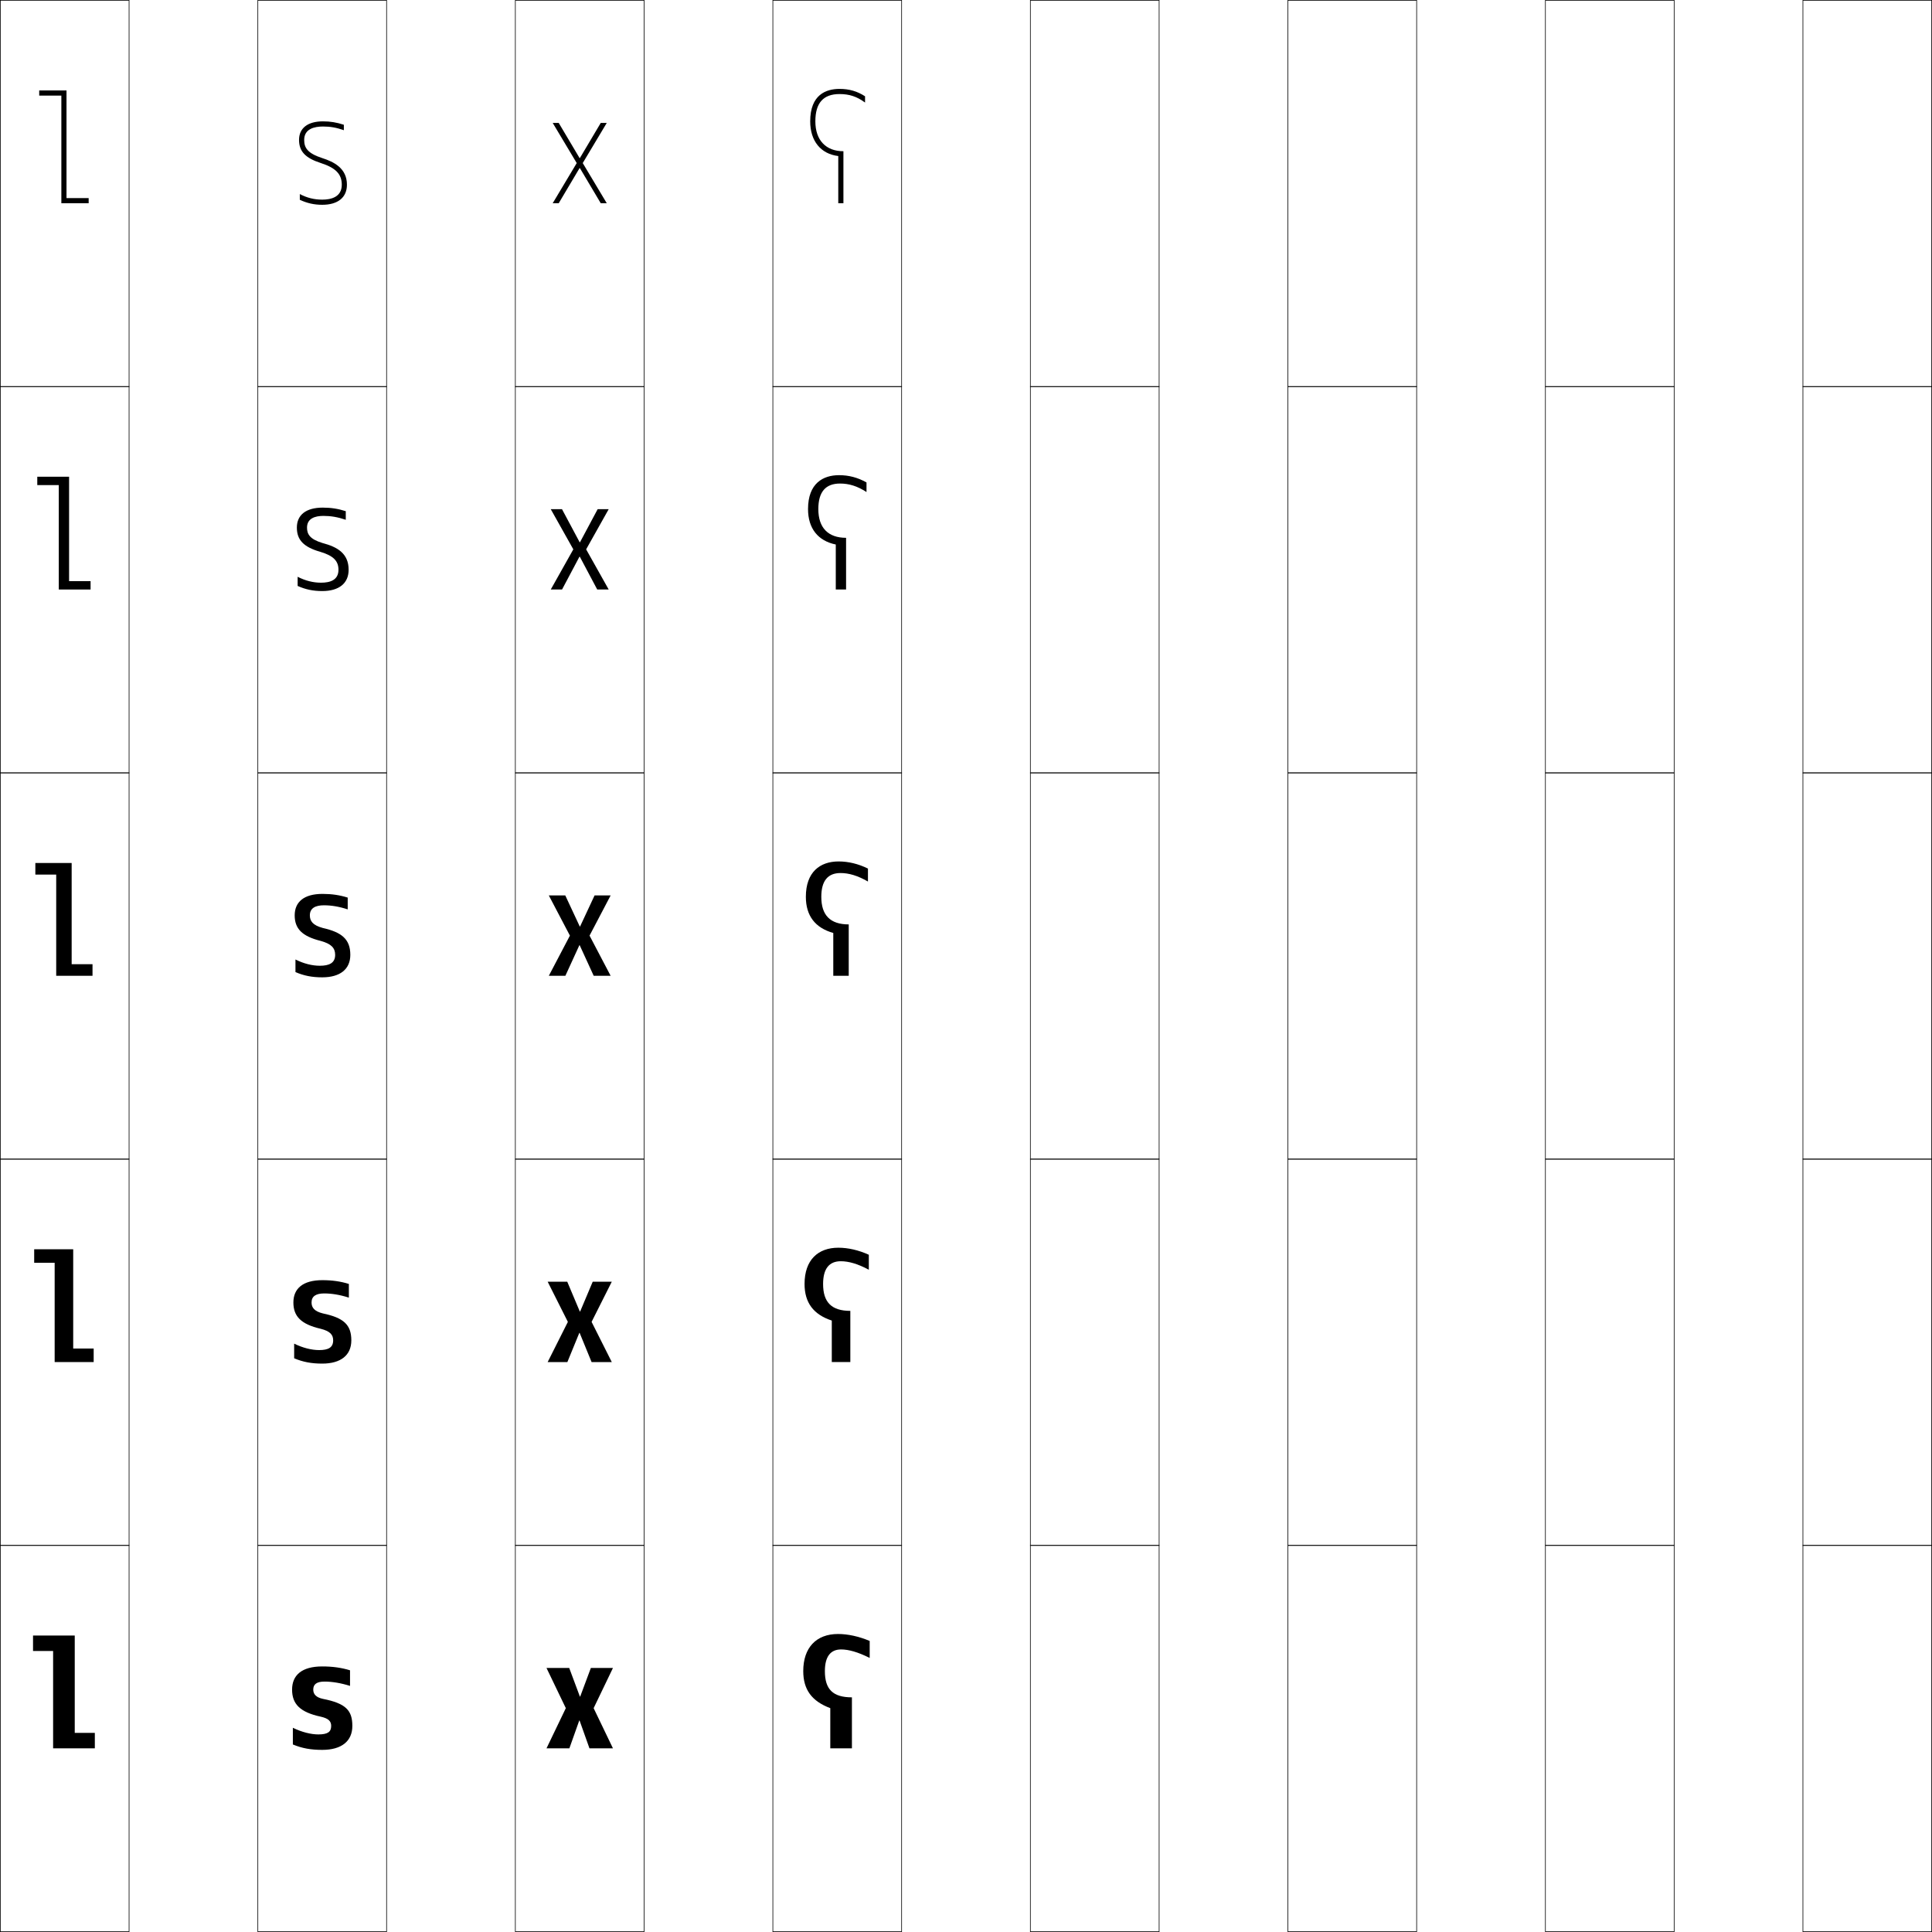 <?xml version="1.0" encoding="utf-8"?>
<!-- Generator: Adobe Illustrator 11 Build 225, SVG Export Plug-In . SVG Version: 6.0.0 Build 78)  -->
<!DOCTYPE svg PUBLIC "-//W3C//DTD SVG 1.0//EN"    "http://www.w3.org/TR/2001/REC-SVG-20010904/DTD/svg10.dtd">
<svg  xmlns="http://www.w3.org/2000/svg" xmlns:xlink="http://www.w3.org/1999/xlink" xmlns:a="http://ns.adobe.com/AdobeSVGViewerExtensions/3.0/"
	 width="750.25" height="750.25" viewBox="0 0 750.25 750.25" overflow="visible" enable-background="new 0 0 750.25 750.25"
	 xml:space="preserve">
		<g id="レイヤー1">
			<g>
				<rect x="0.125" y="0.125" fill="none" stroke="#000000" stroke-width="0.25" width="50" height="150"/> 
				<rect x="100.125" y="0.125" fill="none" stroke="#000000" stroke-width="0.25" width="50" height="150"/> 
				<rect x="200.125" y="0.125" fill="none" stroke="#000000" stroke-width="0.25" width="50" height="150"/> 
				<rect x="300.125" y="0.125" fill="none" stroke="#000000" stroke-width="0.25" width="50" height="150"/> 
				<rect x="400.125" y="0.125" fill="none" stroke="#000000" stroke-width="0.25" width="50" height="150"/> 
				<rect x="500.125" y="0.125" fill="none" stroke="#000000" stroke-width="0.25" width="50" height="150"/> 
				<rect x="600.125" y="0.125" fill="none" stroke="#000000" stroke-width="0.25" width="50" height="150"/> 
				<rect x="0.125" y="150.125" fill="none" stroke="#000000" stroke-width="0.25" width="50" height="150"/> 
				<rect x="100.125" y="150.125" fill="none" stroke="#000000" stroke-width="0.25" width="50" height="150"/> 
				<rect x="200.125" y="150.125" fill="none" stroke="#000000" stroke-width="0.25" width="50" height="150"/> 
				<rect x="300.125" y="150.125" fill="none" stroke="#000000" stroke-width="0.25" width="50" height="150"/> 
				<rect x="400.125" y="150.125" fill="none" stroke="#000000" stroke-width="0.25" width="50" height="150"/> 
				<rect x="500.125" y="150.125" fill="none" stroke="#000000" stroke-width="0.25" width="50" height="150"/> 
				<rect x="600.125" y="150.125" fill="none" stroke="#000000" stroke-width="0.25" width="50" height="150"/> 
				<rect x="0.125" y="300.125" fill="none" stroke="#000000" stroke-width="0.25" width="50" height="150"/> 
				<rect x="100.125" y="300.125" fill="none" stroke="#000000" stroke-width="0.25" width="50" height="150"/> 
				<rect x="200.125" y="300.125" fill="none" stroke="#000000" stroke-width="0.25" width="50" height="150"/> 
				<rect x="300.125" y="300.125" fill="none" stroke="#000000" stroke-width="0.25" width="50" height="150"/> 
				<rect x="400.125" y="300.125" fill="none" stroke="#000000" stroke-width="0.25" width="50" height="150"/> 
				<rect x="500.125" y="300.125" fill="none" stroke="#000000" stroke-width="0.25" width="50" height="150"/> 
				<rect x="600.125" y="300.125" fill="none" stroke="#000000" stroke-width="0.25" width="50" height="150"/> 
				<rect x="0.125" y="450.125" fill="none" stroke="#000000" stroke-width="0.25" width="50" height="150"/> 
				<rect x="100.125" y="450.125" fill="none" stroke="#000000" stroke-width="0.25" width="50" height="150"/> 
				<rect x="200.125" y="450.125" fill="none" stroke="#000000" stroke-width="0.25" width="50" height="150"/> 
				<rect x="300.125" y="450.125" fill="none" stroke="#000000" stroke-width="0.25" width="50" height="150"/> 
				<rect x="400.125" y="450.125" fill="none" stroke="#000000" stroke-width="0.25" width="50" height="150"/> 
				<rect x="500.125" y="450.125" fill="none" stroke="#000000" stroke-width="0.25" width="50" height="150"/> 
				<rect x="600.125" y="450.125" fill="none" stroke="#000000" stroke-width="0.25" width="50" height="150"/> 
				<rect x="0.125" y="600.125" fill="none" stroke="#000000" stroke-width="0.25" width="50" height="150"/> 
				<rect x="100.125" y="600.125" fill="none" stroke="#000000" stroke-width="0.25" width="50" height="150"/> 
				<rect x="200.125" y="600.125" fill="none" stroke="#000000" stroke-width="0.25" width="50" height="150"/> 
				<rect x="300.125" y="600.125" fill="none" stroke="#000000" stroke-width="0.25" width="50" height="150"/> 
				<rect x="400.125" y="600.125" fill="none" stroke="#000000" stroke-width="0.25" width="50" height="150"/> 
				<rect x="500.125" y="600.125" fill="none" stroke="#000000" stroke-width="0.25" width="50" height="150"/> 
				<rect x="600.125" y="600.125" fill="none" stroke="#000000" stroke-width="0.25" width="50" height="150"/> 
				<rect x="700.125" y="0.125" fill="none" stroke="#000000" stroke-width="0.25" width="50" height="150"/> 
				<rect x="700.125" y="150.125" fill="none" stroke="#000000" stroke-width="0.25" width="50" height="150"/> 
				<rect x="700.125" y="300.125" fill="none" stroke="#000000" stroke-width="0.25" width="50" height="150"/> 
				<rect x="700.125" y="450.125" fill="none" stroke="#000000" stroke-width="0.25" width="50" height="150"/> 
				<rect x="700.125" y="600.125" fill="none" stroke="#000000" stroke-width="0.25" width="50" height="150"/> 
			</g>
			<g>
				<polygon points="29.025,672.926 36.826,672.926 36.826,678.926 20.625,678.926 20.625,641.125 
					12.826,641.125 12.826,635.125 29.025,635.125 "/>
				<polygon points="28.426,523.676 36.376,523.676 36.376,528.926 21.226,528.926 
					21.226,490.375 13.276,490.375 13.276,485.125 28.426,485.125 "/>
				<polygon points="27.826,335.125 27.826,374.426 35.926,374.426 35.926,378.926 
					21.826,378.926 21.826,339.625 13.727,339.625 13.727,335.125 "/>
				<polygon points="26.826,185.125 26.826,225.676 35.176,225.676 35.176,228.926 
					22.826,228.926 22.826,188.375 14.477,188.375 14.477,185.125 "/>
				<polygon points="25.826,76.926 34.426,76.926 34.426,78.926 23.826,78.926 23.826,37.125 
					15.227,37.125 15.227,35.125 25.826,35.125 "/>
			</g>
			<g>
				<polygon points="225.305,658.825 229.445,647.725 238.025,647.725 230.525,663.325 
					238.025,678.926 228.906,678.926 225.064,668.125 224.945,668.125 221.105,678.926 
					212.225,678.926 219.725,663.325 212.225,647.725 221.045,647.725 225.186,658.825 "/>
				<polygon points="225.282,509.303 230.166,497.725 237.575,497.725 229.731,513.325 
					237.575,528.926 229.729,528.926 225.087,517.592 224.968,517.592 220.328,528.926 
					212.675,528.926 220.519,513.325 212.675,497.725 220.279,497.725 225.163,509.303 "/>
				<polygon points="213.125,347.726 219.514,347.726 225.141,359.781 225.26,359.781 
					230.887,347.726 237.125,347.726 228.938,363.325 237.125,378.926 230.551,378.926 
					225.109,367.058 224.99,367.058 219.551,378.926 213.125,378.926 221.312,363.325 "/>
				<polygon points="236.375,197.726 227.615,213.326 236.375,228.926 231.921,228.926 
					225.147,216.167 225.028,216.167 218.256,228.926 213.875,228.926 222.635,213.326 
					213.875,197.726 218.237,197.726 225.103,210.578 225.223,210.578 232.089,197.726 "/>
				<polygon points="225.186,61.374 233.291,47.726 235.625,47.726 226.293,63.326 235.625,78.926 
					233.291,78.926 225.186,65.277 225.066,65.277 216.961,78.926 214.625,78.926 
					223.957,63.326 214.625,47.726 216.961,47.726 225.064,61.374 "/>
			</g>
			<g>
				<path d="M121.646,656.125c0,1.803,1.13,3.045,3.78,3.601
					c8.888,1.753,11.399,4.48,11.399,10.5c0,5.943-4.218,9.3-11.7,9.3
					c-4.407,0-7.85-0.619-11.399-2.101v-6.479
					c3.526,1.721,7.106,2.579,9.899,2.579c3.655,0,4.98-0.999,4.98-3.3
					c0-1.791-0.971-2.899-4.08-3.601c-8.024-1.72-11.1-4.918-11.1-10.5
					c0-5.601,3.771-9,11.699-9c4.033,0,7.484,0.486,10.801,1.5v6.06
					c-3.549-1.125-6.988-1.679-9.9-1.679
					C122.896,653.006,121.646,654.108,121.646,656.125z"/>
				<path d="M114.232,521.773c3.39,1.674,6.819,2.502,9.674,2.502
					c3.62,0,5.472-1,5.472-3.77c0-2.226-1.233-3.584-4.85-4.504
					c-7.641-1.76-10.597-4.846-10.597-10.215c0-5.408,3.699-8.662,11.25-8.662
					c3.809,0,7.075,0.471,10.294,1.467v5.318c-3.424-1.104-6.661-1.632-9.563-1.632
					c-3.167,0-4.927,1.065-4.927,3.509c0,2.021,1.139,3.445,4.39,4.252
					c8.056,1.693,11.056,4.373,11.056,10.467c0,5.76-4.083,9.02-11.307,9.02
					c-4.165,0-7.485-0.62-10.893-2.07V521.773z"/>
				<path d="M114.738,372.601c3.254,1.628,6.531,2.425,9.449,2.425
					c3.585,0,5.963-1.002,5.963-4.238c0-2.661-1.496-4.27-5.619-5.409
					c-7.257-1.8-10.094-4.773-10.094-9.928c0-5.217,3.628-8.325,10.801-8.325
					c3.585,0,6.666,0.455,9.787,1.435v4.577c-3.3-1.084-6.333-1.586-9.226-1.586
					c-3.204,0-5.475,1.027-5.475,3.899c0,2.237,1.147,3.845,5,4.901
					c7.225,1.634,10.713,4.266,10.713,10.436c0,5.574-3.948,8.738-10.913,8.738
					c-3.922,0-7.12-0.621-10.387-2.04V372.601z"/>
				<path d="M134.275,201.847c-3.092-1.049-5.787-1.509-8.663-1.509
					c-3.268,0-6.388,0.965-6.388,4.55c0,2.6,1.162,4.512,6.016,5.986
					c5.839,1.535,10.141,4.086,10.141,10.382c0,5.266-3.724,8.27-10.257,8.27
					c-3.518,0-6.512-0.623-9.543-1.99v-3.556c3.027,1.55,6.053,2.296,9.074,2.296
					c3.526,0,6.782-1.004,6.782-5.02c0-3.387-1.933-5.411-6.901-6.917
					c-6.618-1.866-9.256-4.653-9.256-9.451c0-4.896,3.509-7.763,10.051-7.763
					c3.212,0,5.985,0.43,8.943,1.38V201.847z"/>
				<path d="M125.157,61.396c-5.855-1.892-7.032-4.108-7.032-7.07
					c0-4.298,3.97-5.2,7.301-5.2c2.859,0,5.216,0.417,8.1,1.432V48.45
					c-2.796-0.92-5.26-1.325-8.1-1.325c-5.911,0-9.301,2.625-9.301,7.2
					c0,4.442,2.438,7.042,8.418,8.974c5.812,1.873,8.183,4.313,8.183,8.426
					c0,4.793-4.133,5.8-7.601,5.8c-3.125,0-5.899-0.695-8.699-2.167v2.228
					c2.795,1.315,5.586,1.939,8.699,1.939c6.102,0,9.601-2.844,9.601-7.8
					C134.726,65.302,129.611,62.831,125.157,61.396z"/>
			</g>
			<g>
				<path d="M322.425,678.924h8.4V659.125c-7.406,0-10.5-3.127-10.5-10.166
					c0-5.686,2.211-8.435,6.3-8.435c2.903,0,6.569,1.021,11.101,3.3v-6.6
					c-4.205-1.768-8.473-2.7-12.301-2.7c-8.488,0-13.5,5.335-13.5,14.399
					c0,7.191,3.293,11.697,10.5,14.4V678.924z"/>
				<path d="M337.388,493.074v-5.817c-3.988-1.807-8.039-2.732-11.851-2.732
					c-7.872,0-13.106,4.744-13.106,14.062c0,7.278,3.45,11.876,10.575,14.226v16.111
					h7.2v-19.874c-7.296,0-10.575-3.347-10.575-10.435
					c0-5.957,2.373-8.841,6.881-8.841
					C329.572,489.774,333.109,490.779,337.388,493.074z"/>
				<path d="M337.05,342.324v-5.035c-3.771-1.846-7.605-2.765-11.4-2.765
					c-7.256,0-12.712,4.153-12.712,13.726c0,7.366,3.606,12.055,10.649,14.051v16.623
					h6v-19.949c-7.186,0-10.649-3.566-10.649-10.703c0-6.229,2.534-9.247,7.462-9.247
					C329.616,339.024,333.023,340.014,337.05,342.324z"/>
				<path d="M336.487,191.074c-3.606-2.337-6.797-3.3-10.275-3.3
					c-5.626,0-8.431,3.243-8.431,9.924c0,7.219,3.773,11.151,10.774,11.151v20.075h-4
					v-17.477c-6.907-1.405-10.774-6.248-10.774-13.76
					c0-9.993,5.828-13.163,12.056-13.163c3.768,0,7.239,0.908,10.65,2.818V191.074z"
					/>
				<path d="M314.625,47.125c0-10.414,6.199-12.601,11.399-12.601
					c3.74,0,6.85,0.896,9.9,2.871v2.429c-3.186-2.363-6.16-3.3-9.9-3.3
					c-6.324,0-9.399,3.468-9.399,10.601c0,7.301,4.083,11.6,10.899,11.6v20.2h-2
					V60.595C318.753,59.78,314.625,54.783,314.625,47.125z"/>
			</g>
		</g>
	</svg>

